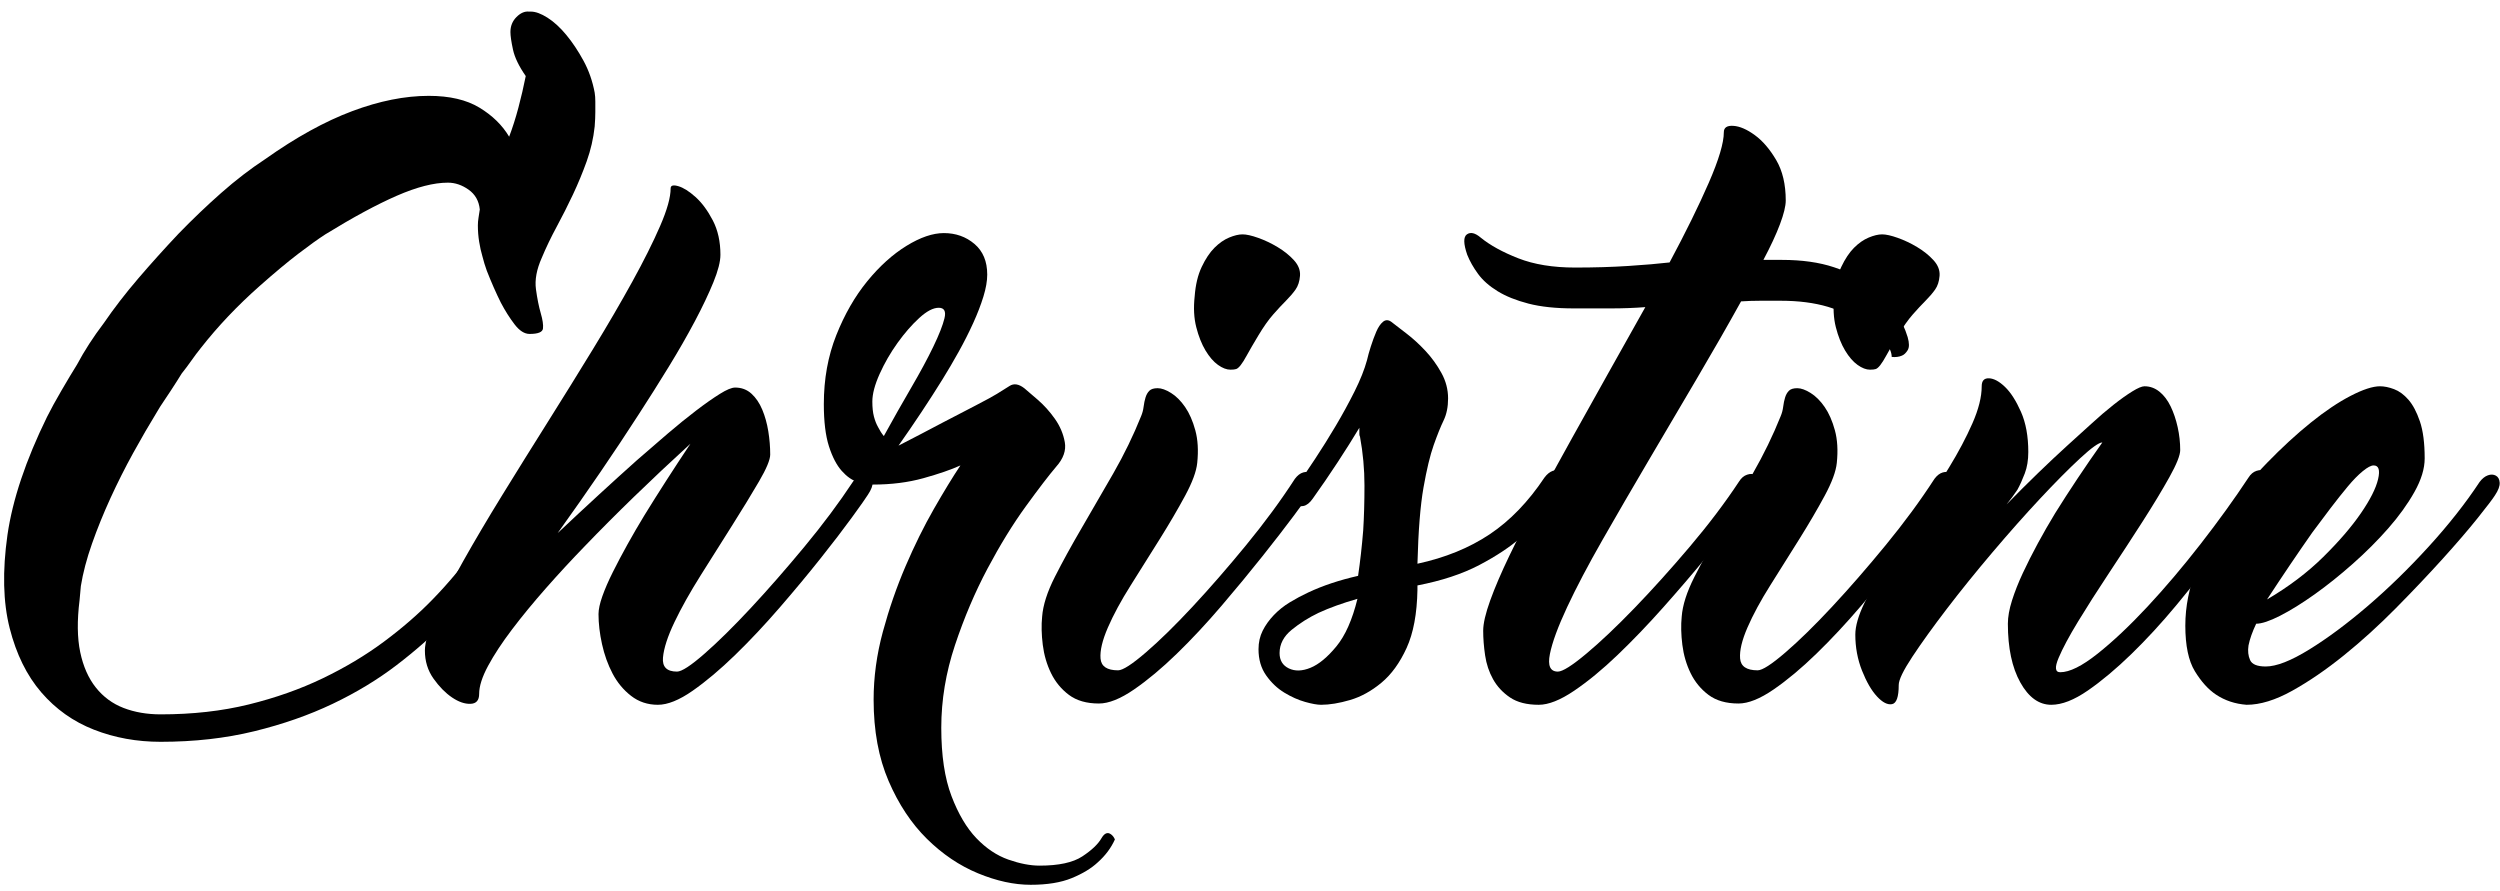 <?xml version="1.0" encoding="UTF-8"?>
<svg class="logo full" width="188px" height="67px" viewBox="0 0 188 67" version="1.1" xmlns="http://www.w3.org/2000/svg" xmlns:xlink="http://www.w3.org/1999/xlink">
    <g fill-rule="evenodd">
        <path d="M186.464,36.248 C186.656,35.992 186.864,35.824 187.088,35.744 C187.312,35.664 187.512,35.672 187.688,35.768 C187.864,35.864 187.96,36.04 187.976,36.296 C187.992,36.552 187.872,36.872 187.616,37.256 C187.456,37.512 187.024,38.08 186.32,38.96 C185.616,39.84 184.736,40.864 183.68,42.032 C182.624,43.2 181.456,44.432 180.176,45.728 C178.896,47.024 177.592,48.208 176.264,49.28 C174.936,50.352 173.64,51.24 172.376,51.944 C171.112,52.648 169.968,53 168.944,53 C168.08,52.936 167.312,52.68 166.64,52.232 C166.064,51.848 165.536,51.264 165.056,50.48 C164.576,49.696 164.336,48.552 164.336,47.048 C164.336,45.608 164.624,44.16 165.2,42.704 C165.776,41.248 166.52,39.856 167.432,38.528 C168.344,37.2 169.36,35.96 170.48,34.808 C171.6,33.656 172.696,32.648 173.768,31.784 C174.84,30.92 175.84,30.248 176.768,29.768 C177.696,29.288 178.432,29.048 178.976,29.048 C179.296,29.048 179.648,29.12 180.032,29.264 C180.416,29.408 180.776,29.672 181.112,30.056 C181.448,30.44 181.736,30.984 181.976,31.688 C182.216,32.392 182.336,33.32 182.336,34.472 C182.336,35.24 182.08,36.08 181.568,36.992 C181.056,37.904 180.4,38.816 179.6,39.728 C178.8,40.64 177.912,41.528 176.936,42.392 C175.96,43.256 175,44.024 174.056,44.696 C173.112,45.368 172.248,45.904 171.464,46.304 C170.68,46.704 170.08,46.904 169.664,46.904 C169.376,47.512 169.184,48.056 169.088,48.536 C169.024,48.952 169.064,49.32 169.208,49.64 C169.352,49.96 169.744,50.12 170.384,50.12 C171.184,50.12 172.272,49.696 173.648,48.848 C175.024,48 176.488,46.912 178.04,45.584 C179.592,44.256 181.12,42.768 182.624,41.12 C184.128,39.472 185.408,37.848 186.464,36.248 Z M178.496,35 C178.304,35 178.032,35.144 177.68,35.432 C177.328,35.72 176.952,36.104 176.552,36.584 C176.152,37.064 175.72,37.608 175.256,38.216 C174.792,38.824 174.336,39.432 173.888,40.04 C172.832,41.544 171.696,43.224 170.48,45.08 C172.112,44.12 173.52,43.056 174.704,41.888 C175.888,40.72 176.832,39.624 177.536,38.6 C178.24,37.576 178.672,36.72 178.832,36.032 C178.992,35.344 178.88,35 178.496,35 Z"></path>
        <path d="M154.256,53 C153.328,53 152.552,52.44 151.928,51.32 C151.304,50.2 150.992,48.728 150.992,46.904 C150.992,46.392 151.096,45.808 151.304,45.152 C151.512,44.496 151.784,43.808 152.12,43.088 C152.456,42.368 152.832,41.624 153.248,40.856 C153.664,40.088 154.096,39.336 154.544,38.6 C155.6,36.904 156.784,35.128 158.096,33.272 C157.84,33.272 157.28,33.672 156.416,34.472 C155.552,35.272 154.552,36.28 153.416,37.496 C152.28,38.712 151.088,40.056 149.84,41.528 C148.592,43 147.448,44.416 146.408,45.776 C145.368,47.136 144.504,48.336 143.816,49.376 C143.128,50.416 142.784,51.128 142.784,51.512 C142.784,52.408 142.616,52.888 142.28,52.952 C141.944,53.016 141.568,52.824 141.152,52.376 C140.736,51.928 140.36,51.28 140.024,50.432 C139.688,49.584 139.52,48.68 139.52,47.72 C139.52,47.08 139.752,46.28 140.216,45.32 C140.68,44.36 141.264,43.32 141.968,42.2 C142.672,41.08 143.44,39.912 144.272,38.696 C145.104,37.48 145.872,36.296 146.576,35.144 C147.28,33.992 147.864,32.888 148.328,31.832 C148.792,30.776 149.024,29.848 149.024,29.048 C149.024,28.632 149.208,28.432 149.576,28.448 C149.944,28.464 150.344,28.68 150.776,29.096 C151.208,29.512 151.608,30.136 151.976,30.968 C152.344,31.8 152.528,32.808 152.528,33.992 C152.528,34.6 152.44,35.136 152.264,35.6 C152.088,36.064 151.904,36.472 151.712,36.824 C151.456,37.208 151.184,37.576 150.896,37.928 C152.528,36.264 154.048,34.792 155.456,33.512 C156.064,32.968 156.664,32.424 157.256,31.88 C157.848,31.336 158.408,30.856 158.936,30.44 C159.464,30.024 159.936,29.688 160.352,29.432 C160.768,29.176 161.072,29.048 161.264,29.048 C161.68,29.048 162.056,29.184 162.392,29.456 C162.728,29.728 163.008,30.096 163.232,30.56 C163.456,31.024 163.632,31.544 163.76,32.12 C163.888,32.696 163.952,33.272 163.952,33.848 C163.952,34.232 163.68,34.912 163.136,35.888 C162.592,36.864 161.92,37.976 161.12,39.224 C160.32,40.472 159.48,41.76 158.6,43.088 C157.72,44.416 156.944,45.632 156.272,46.736 C155.6,47.84 155.112,48.752 154.808,49.472 C154.504,50.192 154.544,50.552 154.928,50.552 C155.632,50.552 156.568,50.088 157.736,49.16 C158.904,48.232 160.152,47.056 161.48,45.632 C162.808,44.208 164.144,42.632 165.488,40.904 C166.832,39.176 168.032,37.512 169.088,35.912 C169.248,35.656 169.448,35.488 169.688,35.408 C169.928,35.328 170.128,35.336 170.288,35.432 C170.448,35.528 170.536,35.704 170.552,35.96 C170.568,36.216 170.448,36.536 170.192,36.92 C170.032,37.176 169.632,37.752 168.992,38.648 C168.352,39.544 167.576,40.584 166.664,41.768 C165.752,42.952 164.744,44.208 163.64,45.536 C162.536,46.864 161.416,48.08 160.28,49.184 C159.144,50.288 158.056,51.2 157.016,51.92 C155.976,52.64 155.056,53 154.256,53 L154.256,53 Z"></path>
        <path d="M145.472,36.008 C145.664,35.752 145.872,35.592 146.096,35.528 C146.32,35.464 146.52,35.48 146.696,35.576 C146.872,35.672 146.968,35.848 146.984,36.104 C147,36.36 146.88,36.68 146.624,37.064 C146.464,37.32 146.056,37.888 145.4,38.768 C144.744,39.648 143.952,40.672 143.024,41.84 C142.096,43.008 141.072,44.248 139.952,45.56 C138.832,46.872 137.712,48.072 136.592,49.16 C135.472,50.248 134.4,51.144 133.376,51.848 C132.352,52.552 131.472,52.904 130.736,52.904 C129.808,52.904 129.056,52.688 128.48,52.256 C127.904,51.824 127.456,51.28 127.136,50.624 C126.816,49.968 126.608,49.256 126.512,48.488 C126.416,47.72 126.4,47.016 126.464,46.376 C126.528,45.512 126.848,44.512 127.424,43.376 C128,42.24 128.672,41.016 129.44,39.704 C130.208,38.392 131,37.024 131.816,35.6 C132.632,34.176 133.328,32.744 133.904,31.304 C134,31.08 134.064,30.84 134.096,30.584 C134.128,30.328 134.176,30.096 134.24,29.888 C134.304,29.68 134.4,29.512 134.528,29.384 C134.656,29.256 134.864,29.192 135.152,29.192 C135.44,29.192 135.776,29.312 136.16,29.552 C136.544,29.792 136.896,30.144 137.216,30.608 C137.536,31.072 137.792,31.656 137.984,32.36 C138.176,33.064 138.224,33.88 138.128,34.808 C138.064,35.448 137.76,36.272 137.216,37.28 C136.672,38.288 136.04,39.368 135.32,40.52 C134.6,41.672 133.872,42.832 133.136,44 C132.4,45.168 131.824,46.232 131.408,47.192 C130.992,48.152 130.808,48.928 130.856,49.52 C130.904,50.112 131.344,50.408 132.176,50.408 C132.528,50.408 133.224,49.96 134.264,49.064 C135.304,48.168 136.472,47.024 137.768,45.632 C139.064,44.24 140.408,42.696 141.8,41 C143.192,39.304 144.416,37.64 145.472,36.008 L145.472,36.008 Z"></path>
        <path d="M140.624,27.8 C140.336,27.8 140.024,27.68 139.688,27.44 C139.352,27.2 139.04,26.84 138.752,26.36 C138.464,25.88 138.232,25.296 138.056,24.608 C137.88,23.92 137.84,23.144 137.936,22.28 C138,21.416 138.176,20.68 138.464,20.072 C138.752,19.464 139.072,18.984 139.424,18.632 C139.776,18.28 140.144,18.024 140.528,17.864 C140.912,17.704 141.248,17.624 141.536,17.624 C141.824,17.624 142.216,17.712 142.712,17.888 C143.208,18.064 143.696,18.296 144.176,18.584 C144.656,18.872 145.064,19.2 145.4,19.568 C145.736,19.936 145.888,20.328 145.856,20.744 C145.824,21.16 145.712,21.504 145.52,21.776 C145.328,22.048 145.088,22.328 144.8,22.616 C144.512,22.904 144.192,23.248 143.84,23.648 C143.488,24.048 143.12,24.568 142.736,25.208 C142.352,25.848 142.064,26.344 141.872,26.696 C141.68,27.048 141.52,27.304 141.392,27.464 C141.264,27.624 141.152,27.72 141.056,27.752 C140.96,27.784 140.816,27.8 140.624,27.8 L140.624,27.8 Z"></path>
        <path d="M143.456,25.352 C143.584,25.8 143.584,26.128 143.456,26.336 C143.328,26.544 143.184,26.68 143.024,26.744 C142.8,26.84 142.544,26.872 142.256,26.84 C142.256,26.488 142.072,26.072 141.704,25.592 C141.336,25.112 140.792,24.648 140.072,24.2 C139.352,23.752 138.48,23.376 137.456,23.072 C136.432,22.768 135.248,22.616 133.904,22.616 L132.392,22.616 C131.896,22.616 131.408,22.632 130.928,22.664 C129.936,24.456 128.832,26.384 127.616,28.448 C126.4,30.512 125.184,32.576 123.968,34.64 C122.752,36.704 121.6,38.688 120.512,40.592 C119.424,42.496 118.536,44.184 117.848,45.656 C117.16,47.128 116.728,48.304 116.552,49.184 C116.376,50.064 116.576,50.504 117.152,50.504 C117.504,50.504 118.216,50.056 119.288,49.16 C120.36,48.264 121.568,47.12 122.912,45.728 C124.256,44.336 125.64,42.8 127.064,41.12 C128.488,39.44 129.728,37.8 130.784,36.2 C130.944,35.944 131.144,35.776 131.384,35.696 C131.624,35.616 131.824,35.624 131.984,35.72 C132.144,35.816 132.232,35.992 132.248,36.248 C132.264,36.504 132.144,36.824 131.888,37.208 C131.728,37.464 131.32,38.032 130.664,38.912 C130.008,39.792 129.2,40.816 128.24,41.984 C127.28,43.152 126.224,44.384 125.072,45.68 C123.92,46.976 122.776,48.168 121.64,49.256 C120.504,50.344 119.416,51.24 118.376,51.944 C117.336,52.648 116.448,53 115.712,53 C114.816,53 114.096,52.816 113.552,52.448 C113.008,52.08 112.584,51.624 112.28,51.08 C111.976,50.536 111.776,49.936 111.68,49.28 C111.584,48.624 111.536,48.008 111.536,47.432 C111.536,46.888 111.712,46.128 112.064,45.152 C112.416,44.176 112.896,43.056 113.504,41.792 C114.112,40.528 114.824,39.144 115.64,37.64 C116.456,36.136 117.312,34.576 118.208,32.96 C119.104,31.344 120.024,29.696 120.968,28.016 C121.912,26.336 122.832,24.696 123.728,23.096 C122.896,23.16 122.032,23.192 121.136,23.192 L118.352,23.192 C117.008,23.192 115.872,23.072 114.944,22.832 C114.016,22.592 113.24,22.28 112.616,21.896 C111.992,21.512 111.504,21.08 111.152,20.6 C110.8,20.12 110.528,19.64 110.336,19.16 C110.048,18.328 110.04,17.816 110.312,17.624 C110.584,17.432 110.928,17.512 111.344,17.864 C112.048,18.44 112.992,18.96 114.176,19.424 C115.36,19.888 116.784,20.12 118.448,20.12 C119.888,20.12 121.224,20.08 122.456,20 C123.688,19.92 124.72,19.832 125.552,19.736 C126.768,17.464 127.752,15.464 128.504,13.736 C129.256,12.008 129.632,10.744 129.632,9.944 C129.632,9.592 129.872,9.432 130.352,9.464 C130.832,9.496 131.368,9.728 131.96,10.16 C132.552,10.592 133.088,11.216 133.568,12.032 C134.048,12.848 134.288,13.864 134.288,15.08 C134.288,15.496 134.144,16.088 133.856,16.856 C133.568,17.624 133.152,18.52 132.608,19.544 L134,19.544 C135.504,19.544 136.808,19.728 137.912,20.096 C139.016,20.464 139.952,20.928 140.72,21.488 C141.488,22.048 142.088,22.672 142.52,23.36 C142.952,24.048 143.264,24.712 143.456,25.352 L143.456,25.352 Z"></path>
        <path d="M116.144,35.912 C116.336,35.656 116.544,35.488 116.768,35.408 C116.992,35.328 117.192,35.336 117.368,35.432 C117.544,35.528 117.64,35.704 117.656,35.96 C117.672,36.216 117.552,36.536 117.296,36.92 C117.104,37.24 116.776,37.72 116.312,38.36 C115.848,39 115.208,39.68 114.392,40.4 C113.576,41.12 112.528,41.816 111.248,42.488 C109.968,43.16 108.416,43.672 106.592,44.024 L106.592,44.36 C106.56,46.152 106.288,47.608 105.776,48.728 C105.264,49.848 104.632,50.72 103.88,51.344 C103.128,51.968 102.344,52.4 101.528,52.64 C100.712,52.88 99.984,53 99.344,53 C99.056,53 98.656,52.928 98.144,52.784 C97.632,52.64 97.112,52.408 96.584,52.088 C96.056,51.768 95.6,51.336 95.216,50.792 C94.832,50.248 94.64,49.592 94.64,48.824 C94.64,48.312 94.744,47.848 94.952,47.432 C95.16,47.016 95.44,46.624 95.792,46.256 C96.144,45.888 96.544,45.568 96.992,45.296 C97.44,45.024 97.904,44.776 98.384,44.552 C99.472,44.04 100.72,43.624 102.128,43.304 C102.288,42.216 102.416,41.08 102.512,39.896 C102.576,38.872 102.608,37.744 102.608,36.512 C102.608,35.28 102.496,34.056 102.272,32.84 C102.24,32.776 102.224,32.712 102.224,32.648 L102.224,32.168 C101.744,32.968 101.2,33.832 100.592,34.76 C99.984,35.688 99.36,36.6 98.72,37.496 C98.496,37.816 98.264,38 98.024,38.048 C97.784,38.096 97.592,38.064 97.448,37.952 C97.304,37.84 97.224,37.664 97.208,37.424 C97.192,37.184 97.28,36.92 97.472,36.632 C97.888,36.024 98.36,35.32 98.888,34.52 C99.416,33.72 99.936,32.888 100.448,32.024 C100.96,31.16 101.432,30.296 101.864,29.432 C102.296,28.568 102.608,27.784 102.8,27.08 C102.864,26.792 102.96,26.448 103.088,26.048 C103.216,25.648 103.352,25.28 103.496,24.944 C103.64,24.608 103.808,24.36 104,24.2 C104.192,24.04 104.4,24.04 104.624,24.2 C104.912,24.424 105.296,24.72 105.776,25.088 C106.256,25.456 106.728,25.888 107.192,26.384 C107.656,26.88 108.056,27.432 108.392,28.04 C108.728,28.648 108.896,29.288 108.896,29.96 C108.896,30.6 108.784,31.152 108.56,31.616 C108.336,32.08 108.088,32.696 107.816,33.464 C107.544,34.232 107.288,35.296 107.048,36.656 C106.808,38.016 106.656,39.928 106.592,42.392 C108.672,41.944 110.48,41.208 112.016,40.184 C113.552,39.16 114.928,37.736 116.144,35.912 Z M96.224,49.112 C96.224,49.656 96.456,50.04 96.92,50.264 C97.384,50.488 97.928,50.472 98.552,50.216 C99.176,49.96 99.824,49.424 100.496,48.608 C101.168,47.792 101.696,46.6 102.08,45.032 C100.96,45.352 99.984,45.704 99.152,46.088 C98.416,46.44 97.744,46.864 97.136,47.36 C96.528,47.856 96.224,48.44 96.224,49.112 Z"></path>
        <path d="M97.376,36.008 C97.568,35.752 97.776,35.592 98,35.528 C98.224,35.464 98.424,35.48 98.6,35.576 C98.776,35.672 98.872,35.848 98.888,36.104 C98.904,36.36 98.784,36.68 98.528,37.064 C98.368,37.32 97.96,37.888 97.304,38.768 C96.648,39.648 95.856,40.672 94.928,41.84 C94,43.008 92.976,44.248 91.856,45.56 C90.736,46.872 89.616,48.072 88.496,49.16 C87.376,50.248 86.304,51.144 85.28,51.848 C84.256,52.552 83.376,52.904 82.64,52.904 C81.712,52.904 80.96,52.688 80.384,52.256 C79.808,51.824 79.36,51.28 79.04,50.624 C78.72,49.968 78.512,49.256 78.416,48.488 C78.32,47.72 78.304,47.016 78.368,46.376 C78.432,45.512 78.752,44.512 79.328,43.376 C79.904,42.24 80.576,41.016 81.344,39.704 C82.112,38.392 82.904,37.024 83.72,35.6 C84.536,34.176 85.232,32.744 85.808,31.304 C85.904,31.08 85.968,30.84 86,30.584 C86.032,30.328 86.08,30.096 86.144,29.888 C86.208,29.68 86.304,29.512 86.432,29.384 C86.56,29.256 86.768,29.192 87.056,29.192 C87.344,29.192 87.68,29.312 88.064,29.552 C88.448,29.792 88.8,30.144 89.12,30.608 C89.44,31.072 89.696,31.656 89.888,32.36 C90.08,33.064 90.128,33.88 90.032,34.808 C89.968,35.448 89.664,36.272 89.12,37.28 C88.576,38.288 87.944,39.368 87.224,40.52 C86.504,41.672 85.776,42.832 85.04,44 C84.304,45.168 83.728,46.232 83.312,47.192 C82.896,48.152 82.712,48.928 82.76,49.52 C82.808,50.112 83.248,50.408 84.08,50.408 C84.432,50.408 85.128,49.96 86.168,49.064 C87.208,48.168 88.376,47.024 89.672,45.632 C90.968,44.24 92.312,42.696 93.704,41 C95.096,39.304 96.32,37.64 97.376,36.008 L97.376,36.008 Z"></path>
        <path d="M92.528,27.8 C92.24,27.8 91.928,27.68 91.592,27.44 C91.256,27.2 90.944,26.84 90.656,26.36 C90.368,25.88 90.136,25.296 89.96,24.608 C89.784,23.92 89.744,23.144 89.84,22.28 C89.904,21.416 90.08,20.68 90.368,20.072 C90.656,19.464 90.976,18.984 91.328,18.632 C91.68,18.28 92.048,18.024 92.432,17.864 C92.816,17.704 93.152,17.624 93.44,17.624 C93.728,17.624 94.12,17.712 94.616,17.888 C95.112,18.064 95.6,18.296 96.08,18.584 C96.56,18.872 96.968,19.2 97.304,19.568 C97.64,19.936 97.792,20.328 97.76,20.744 C97.728,21.16 97.616,21.504 97.424,21.776 C97.232,22.048 96.992,22.328 96.704,22.616 C96.416,22.904 96.096,23.248 95.744,23.648 C95.392,24.048 95.024,24.568 94.64,25.208 C94.256,25.848 93.968,26.344 93.776,26.696 C93.584,27.048 93.424,27.304 93.296,27.464 C93.168,27.624 93.056,27.72 92.96,27.752 C92.864,27.784 92.72,27.8 92.528,27.8 L92.528,27.8 Z"></path>
        <path d="M82.832,63.032 C83.056,62.648 83.296,62.552 83.552,62.744 C83.68,62.84 83.776,62.968 83.84,63.128 C83.552,63.768 83.12,64.344 82.544,64.856 C82.064,65.304 81.416,65.696 80.6,66.032 C79.784,66.368 78.752,66.536 77.504,66.536 C76.256,66.536 74.936,66.248 73.544,65.672 C72.152,65.096 70.872,64.232 69.704,63.08 C68.536,61.928 67.576,60.48 66.824,58.736 C66.072,56.992 65.696,54.952 65.696,52.616 C65.696,50.92 65.928,49.216 66.392,47.504 C66.856,45.792 67.424,44.152 68.096,42.584 C68.768,41.016 69.48,39.576 70.232,38.264 C70.984,36.952 71.648,35.864 72.224,35 C71.52,35.32 70.592,35.64 69.44,35.96 C68.288,36.28 67.024,36.44 65.648,36.44 C65.296,36.44 64.912,36.376 64.496,36.248 C64.08,36.12 63.68,35.84 63.296,35.408 C62.912,34.976 62.592,34.36 62.336,33.56 C62.08,32.76 61.952,31.704 61.952,30.392 C61.952,28.504 62.264,26.776 62.888,25.208 C63.512,23.64 64.288,22.288 65.216,21.152 C66.144,20.016 67.128,19.128 68.168,18.488 C69.208,17.848 70.144,17.528 70.976,17.528 C71.872,17.528 72.64,17.8 73.28,18.344 C73.92,18.888 74.24,19.656 74.24,20.648 C74.24,21.128 74.144,21.68 73.952,22.304 C73.76,22.928 73.504,23.592 73.184,24.296 C72.864,25 72.504,25.712 72.104,26.432 C71.704,27.152 71.296,27.848 70.88,28.52 C69.888,30.12 68.784,31.784 67.568,33.512 C68.752,32.904 69.856,32.328 70.88,31.784 C71.744,31.336 72.576,30.904 73.376,30.488 C74.176,30.072 74.704,29.784 74.96,29.624 C75.28,29.432 75.6,29.232 75.92,29.024 C76.24,28.816 76.608,28.872 77.024,29.192 C77.216,29.352 77.552,29.64 78.032,30.056 C78.512,30.472 78.944,30.952 79.328,31.496 C79.712,32.04 79.96,32.624 80.072,33.248 C80.184,33.872 79.968,34.488 79.424,35.096 C78.88,35.736 78.12,36.728 77.144,38.072 C76.168,39.416 75.208,40.976 74.264,42.752 C73.32,44.528 72.504,46.448 71.816,48.512 C71.128,50.576 70.784,52.648 70.784,54.728 C70.784,56.808 71.04,58.52 71.552,59.864 C72.064,61.208 72.688,62.264 73.424,63.032 C74.16,63.8 74.96,64.336 75.824,64.64 C76.688,64.944 77.472,65.096 78.176,65.096 C79.616,65.096 80.688,64.864 81.392,64.4 C82.096,63.936 82.576,63.48 82.832,63.032 Z M65.6,30.2 C65.6,30.648 65.64,31.024 65.72,31.328 C65.8,31.632 65.904,31.896 66.032,32.12 C66.16,32.376 66.304,32.6 66.464,32.792 C67.168,31.512 67.856,30.296 68.528,29.144 C69.2,27.992 69.752,26.968 70.184,26.072 C70.616,25.176 70.896,24.464 71.024,23.936 C71.152,23.408 71.008,23.144 70.592,23.144 C70.176,23.144 69.688,23.4 69.128,23.912 C68.568,24.424 68.024,25.048 67.496,25.784 C66.968,26.52 66.52,27.296 66.152,28.112 C65.784,28.928 65.6,29.624 65.6,30.2 Z"></path>
        <path d="M49.472,53 C48.704,53 48.032,52.776 47.456,52.328 C46.88,51.88 46.416,51.32 46.064,50.648 C45.712,49.976 45.448,49.24 45.272,48.44 C45.096,47.64 45.008,46.888 45.008,46.184 C45.008,45.832 45.104,45.384 45.296,44.84 C45.488,44.296 45.752,43.688 46.088,43.016 C46.424,42.344 46.792,41.648 47.192,40.928 C47.592,40.208 48.016,39.48 48.464,38.744 C49.488,37.08 50.64,35.288 51.92,33.368 C48.944,36.088 46.288,38.664 43.952,41.096 C42.96,42.12 41.992,43.168 41.048,44.24 C40.104,45.312 39.256,46.344 38.504,47.336 C37.752,48.328 37.152,49.24 36.704,50.072 C36.256,50.904 36.032,51.608 36.032,52.184 C36.032,52.664 35.816,52.912 35.384,52.928 C34.952,52.944 34.488,52.784 33.992,52.448 C33.496,52.112 33.032,51.64 32.6,51.032 C32.168,50.424 31.952,49.72 31.952,48.92 C31.952,48.312 32.216,47.424 32.744,46.256 C33.272,45.088 33.968,43.736 34.832,42.2 C35.696,40.664 36.68,39 37.784,37.208 C38.888,35.416 40.024,33.592 41.192,31.736 C42.36,29.88 43.496,28.048 44.6,26.24 C45.704,24.432 46.688,22.744 47.552,21.176 C48.416,19.608 49.112,18.216 49.64,17 C50.168,15.784 50.432,14.84 50.432,14.168 C50.432,13.944 50.624,13.888 51.008,14 C51.392,14.112 51.824,14.384 52.304,14.816 C52.784,15.248 53.216,15.832 53.6,16.568 C53.984,17.304 54.176,18.168 54.176,19.16 C54.176,19.672 54,20.36 53.648,21.224 C53.296,22.088 52.832,23.064 52.256,24.152 C51.68,25.24 51.024,26.384 50.288,27.584 C49.552,28.784 48.8,29.976 48.032,31.16 C46.24,33.944 44.208,36.92 41.936,40.088 C44.112,38.04 46.096,36.216 47.888,34.616 C48.656,33.944 49.424,33.28 50.192,32.624 C50.96,31.968 51.68,31.384 52.352,30.872 C53.024,30.36 53.616,29.944 54.128,29.624 C54.64,29.304 55.024,29.144 55.28,29.144 C55.76,29.144 56.168,29.296 56.504,29.6 C56.84,29.904 57.112,30.304 57.32,30.8 C57.528,31.296 57.68,31.84 57.776,32.432 C57.872,33.024 57.92,33.608 57.92,34.184 C57.92,34.568 57.64,35.24 57.08,36.2 C56.52,37.16 55.856,38.248 55.088,39.464 C54.32,40.68 53.528,41.936 52.712,43.232 C51.896,44.528 51.232,45.712 50.72,46.784 C50.208,47.856 49.92,48.744 49.856,49.448 C49.792,50.152 50.144,50.504 50.912,50.504 C51.264,50.504 51.952,50.056 52.976,49.16 C54,48.264 55.16,47.12 56.456,45.728 C57.752,44.336 59.096,42.8 60.488,41.12 C61.88,39.44 63.104,37.8 64.16,36.2 C64.352,35.944 64.56,35.776 64.784,35.696 C65.008,35.616 65.2,35.624 65.36,35.72 C65.52,35.816 65.608,35.992 65.624,36.248 C65.64,36.504 65.52,36.824 65.264,37.208 C65.104,37.464 64.704,38.032 64.064,38.912 C63.424,39.792 62.64,40.816 61.712,41.984 C60.784,43.152 59.76,44.384 58.64,45.68 C57.52,46.976 56.4,48.168 55.28,49.256 C54.16,50.344 53.096,51.24 52.088,51.944 C51.08,52.648 50.208,53 49.472,53 L49.472,53 Z"></path>
        <path d="M38.624,36.392 C38.816,36.104 39.048,35.92 39.32,35.84 C39.592,35.76 39.816,35.776 39.992,35.888 C40.168,36 40.264,36.2 40.28,36.488 C40.296,36.776 40.16,37.128 39.872,37.544 C38.304,40.936 36.224,43.976 33.632,46.664 C32.512,47.816 31.24,48.936 29.816,50.024 C28.392,51.112 26.792,52.08 25.016,52.928 C23.24,53.776 21.272,54.464 19.112,54.992 C16.952,55.52 14.608,55.784 12.08,55.784 C10.288,55.784 8.616,55.48 7.064,54.872 C5.512,54.264 4.192,53.328 3.104,52.064 C2.016,50.8 1.224,49.192 0.728,47.24 C0.232,45.288 0.176,42.952 0.56,40.232 C0.944,37.576 1.936,34.616 3.536,31.352 C3.824,30.776 4.192,30.104 4.64,29.336 C5.088,28.568 5.472,27.928 5.792,27.416 C6.336,26.392 7.008,25.352 7.808,24.296 C8.576,23.176 9.44,22.056 10.4,20.936 C11.36,19.816 12.368,18.696 13.424,17.576 C14.48,16.488 15.552,15.464 16.64,14.504 C17.728,13.544 18.832,12.696 19.952,11.96 C22.256,10.328 24.432,9.128 26.48,8.36 C28.528,7.592 30.448,7.208 32.24,7.208 C33.808,7.208 35.08,7.504 36.056,8.096 C37.032,8.688 37.776,9.416 38.288,10.28 C38.544,9.608 38.776,8.88 38.984,8.096 C39.192,7.312 39.376,6.52 39.536,5.72 C39.024,4.984 38.704,4.32 38.576,3.728 C38.448,3.136 38.384,2.696 38.384,2.408 C38.384,1.96 38.536,1.584 38.84,1.28 C39.144,0.976 39.456,0.84 39.776,0.872 L39.92,0.872 C40.272,0.872 40.688,1.024 41.168,1.328 C41.648,1.632 42.12,2.064 42.584,2.624 C43.048,3.184 43.48,3.832 43.88,4.568 C44.28,5.304 44.56,6.104 44.72,6.968 C44.752,7.16 44.768,7.384 44.768,7.64 L44.768,8.432 C44.768,8.736 44.752,9.096 44.72,9.512 C44.624,10.408 44.424,11.28 44.12,12.128 C43.816,12.976 43.472,13.808 43.088,14.624 C42.704,15.44 42.296,16.248 41.864,17.048 C41.432,17.848 41.056,18.632 40.736,19.4 C40.352,20.264 40.208,21.048 40.304,21.752 C40.4,22.456 40.52,23.056 40.664,23.552 C40.808,24.048 40.864,24.432 40.832,24.704 C40.8,24.976 40.464,25.112 39.824,25.112 C39.44,25.112 39.064,24.872 38.696,24.392 C38.328,23.912 37.984,23.368 37.664,22.76 C37.312,22.056 36.96,21.256 36.608,20.36 C36.48,20.008 36.368,19.64 36.272,19.256 C36.176,18.936 36.096,18.576 36.032,18.176 C35.968,17.776 35.936,17.368 35.936,16.952 C35.936,16.76 35.952,16.568 35.984,16.376 C36.016,16.184 36.048,15.976 36.08,15.752 C36.016,15.112 35.736,14.616 35.24,14.264 C34.744,13.912 34.224,13.736 33.68,13.736 C32.624,13.736 31.344,14.064 29.84,14.72 C28.336,15.376 26.544,16.344 24.464,17.624 C23.92,17.976 23.24,18.464 22.424,19.088 C21.608,19.712 20.64,20.52 19.52,21.512 C17.856,22.984 16.384,24.536 15.104,26.168 C14.848,26.488 14.608,26.808 14.384,27.128 C14.16,27.448 13.92,27.768 13.664,28.088 C13.568,28.248 13.448,28.44 13.304,28.664 C13.16,28.888 13,29.136 12.824,29.408 C12.648,29.68 12.472,29.944 12.296,30.2 C12.12,30.456 11.968,30.696 11.84,30.92 C11.232,31.912 10.624,32.96 10.016,34.064 C9.408,35.168 8.84,36.296 8.312,37.448 C7.784,38.6 7.32,39.744 6.92,40.88 C6.52,42.016 6.24,43.08 6.08,44.072 L5.984,45.128 C5.792,46.664 5.808,47.968 6.032,49.04 C6.256,50.112 6.648,51 7.208,51.704 C7.768,52.408 8.464,52.92 9.296,53.24 C10.128,53.56 11.056,53.72 12.08,53.72 C14.48,53.72 16.688,53.472 18.704,52.976 C20.72,52.48 22.576,51.824 24.272,51.008 C25.968,50.192 27.504,49.272 28.88,48.248 C30.256,47.224 31.472,46.168 32.528,45.08 C34.992,42.552 37.024,39.656 38.624,36.392 L38.624,36.392 Z"></path>
    </g>
</svg>
